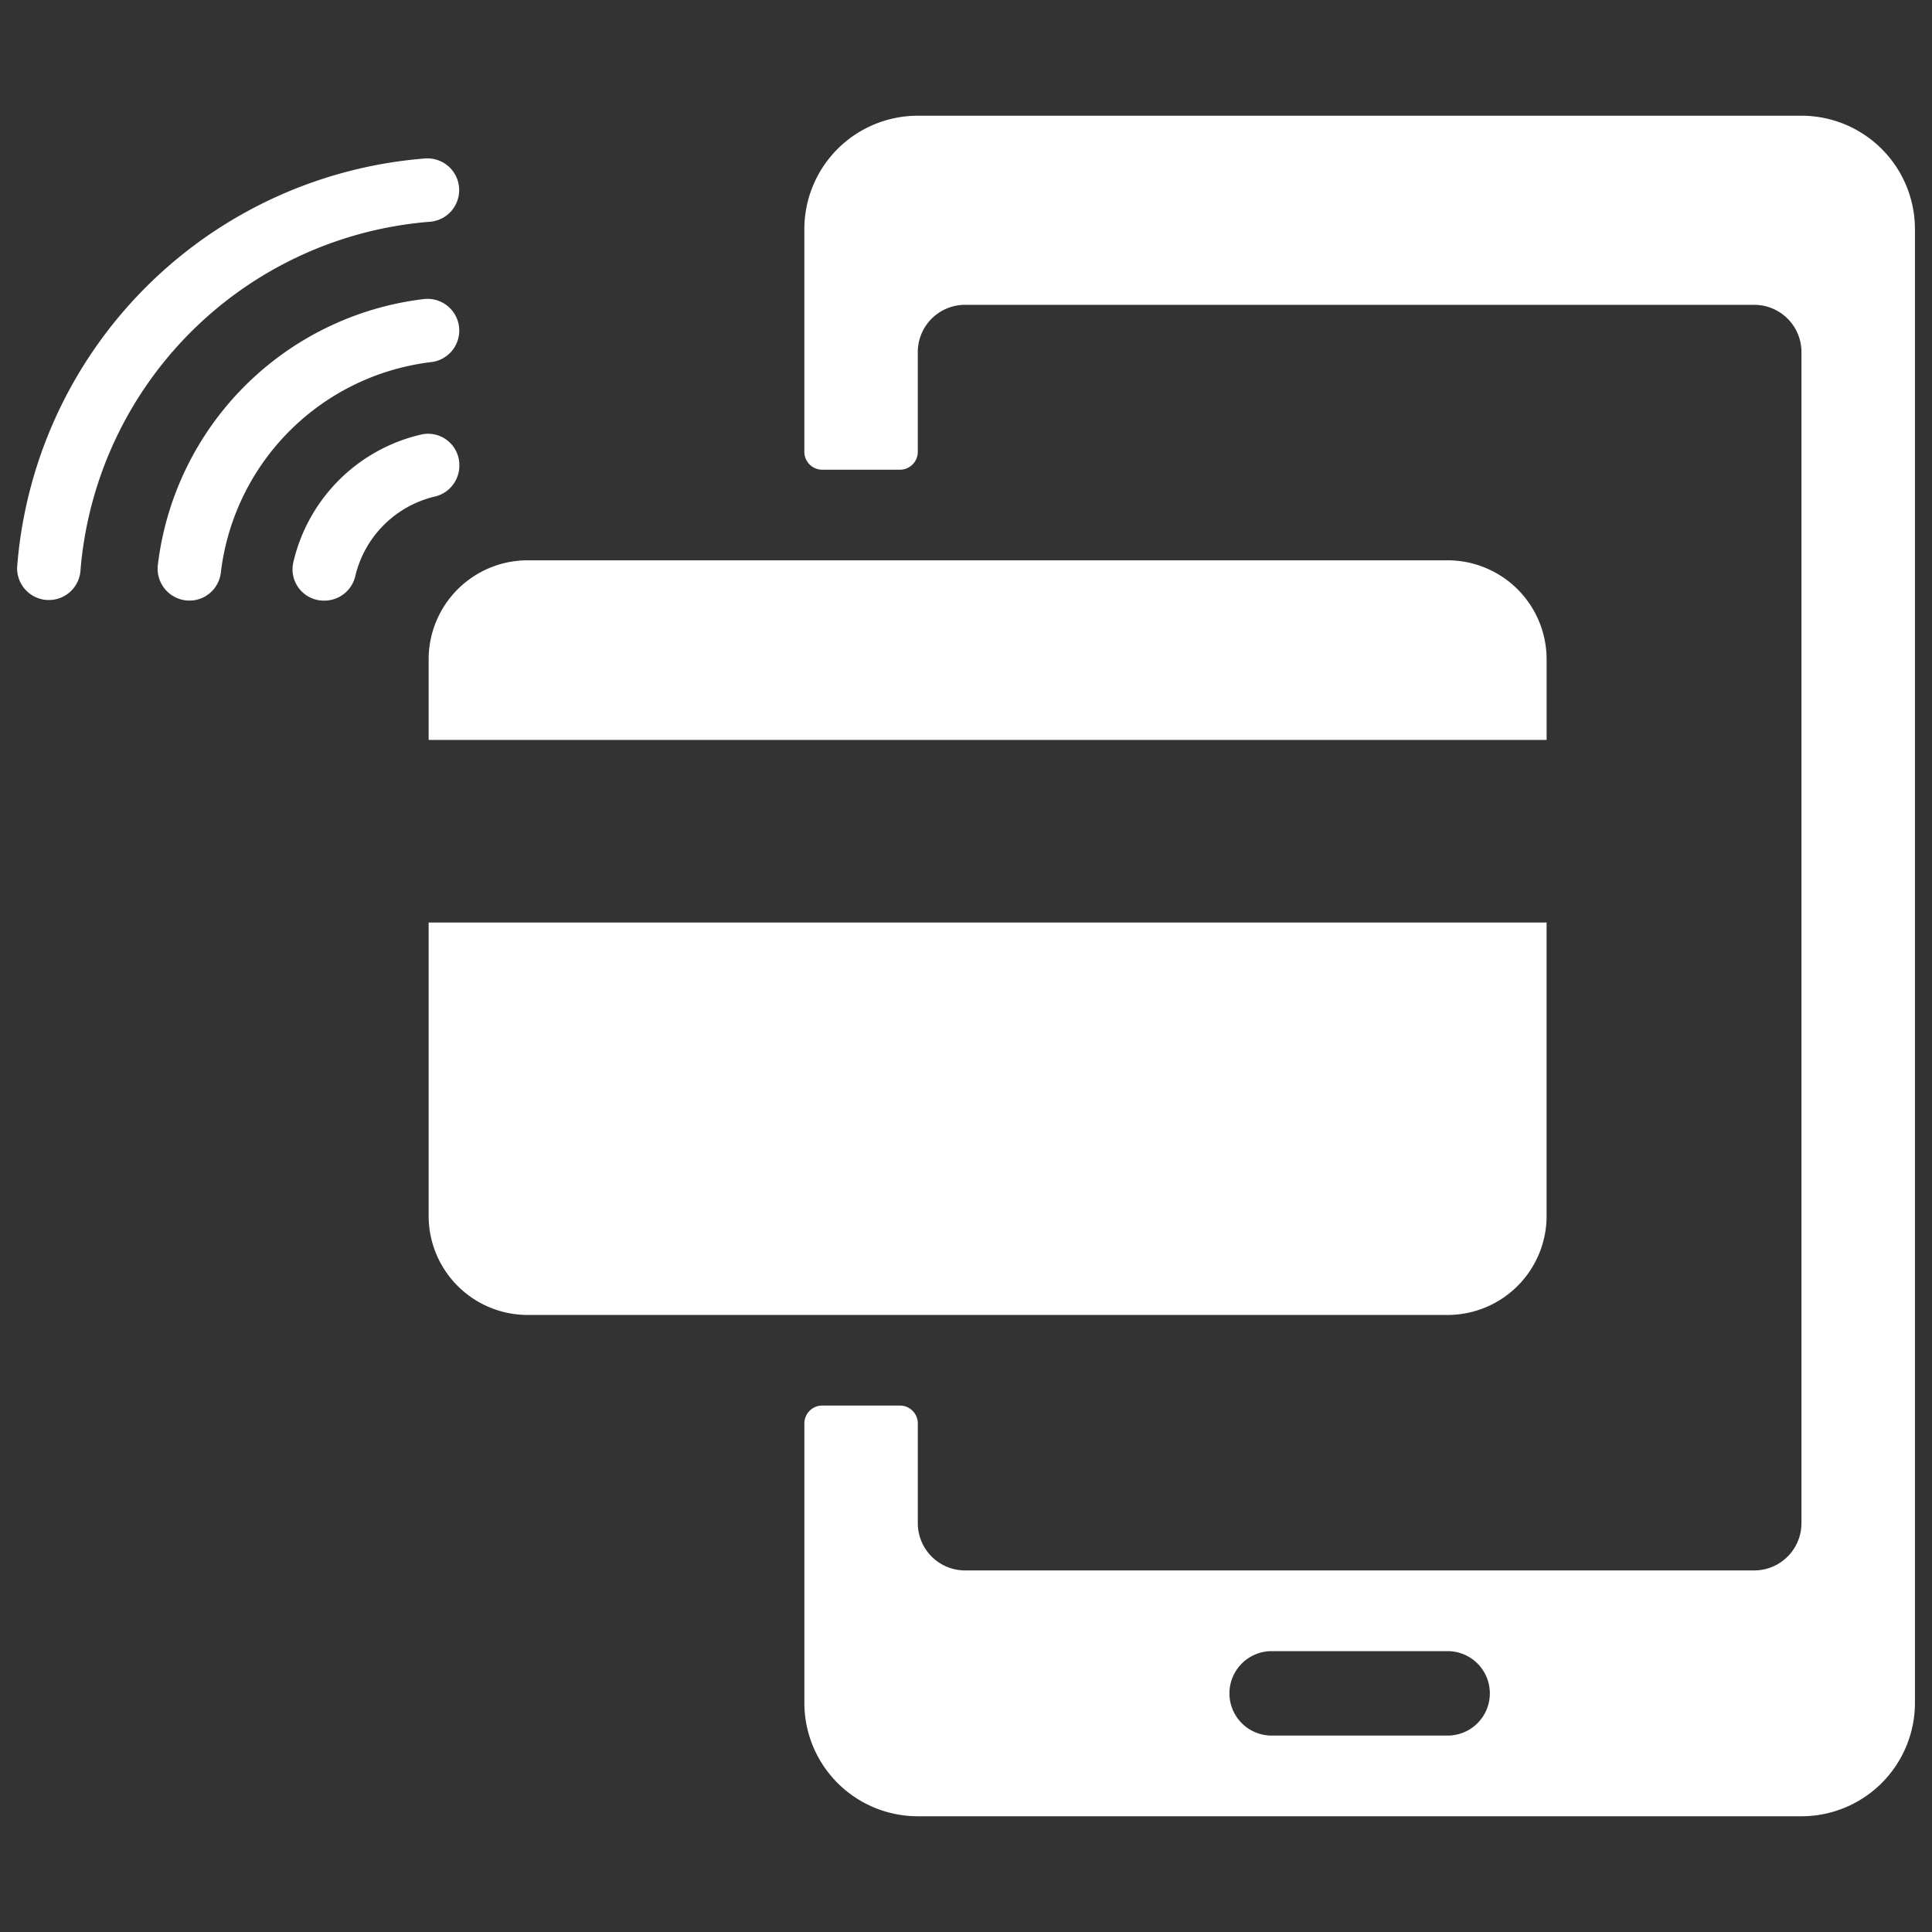 <svg xmlns="http://www.w3.org/2000/svg" viewBox="0 0 128 128" xmlns:v="https://vecta.io/nano"><rect x="0" y="0" width="128" height="128" fill="#333333" stroke="none"/><path d="M30.433 30.885v-.077a2.071 2.071 0 0 0-2.531-2.018 11.307 11.307 0 0 0-8.469 8.468 2.073 2.073 0 0 0 2.018 2.535h.072a2.105 2.105 0 0 0 2.026-1.664 7.094 7.094 0 0 1 5.221-5.222 2.103 2.103 0 0 0 1.663-2.022zm-1.848-6.897a2.102 2.102 0 1 0-.521-4.172 20.155 20.155 0 0 0-17.606 17.606 2.113 2.113 0 0 0 2.09 2.369h0a2.095 2.095 0 0 0 2.082-1.848q.025-.209.055-.417a15.946 15.946 0 0 1 13.483-13.483q.208-.03.416-.055zm-.352-9.275q.127-.011.254-.021a2.103 2.103 0 0 0-.285-4.196A29.422 29.422 0 0 0 1.136 37.562a2.102 2.102 0 0 0 4.194.274q.009-.12.019-.24a25.234 25.234 0 0 1 22.883-22.883zm.166 28.973v5.336h74.068v-5.336a6.562 6.562 0 0 0-6.564-6.564h-60.94a6.562 6.562 0 0 0-6.564 6.564z" fill="white"/><path d="M102.466 80.556V61.12H28.399v19.435a6.562 6.562 0 0 0 6.564 6.564h60.939a6.562 6.562 0 0 0 6.564-6.564zm16.886-72.889H60.807a7.517 7.517 0 0 0-7.517 7.517v14.75a1.186 1.186 0 0 0 1.186 1.186h5.144a1.186 1.186 0 0 0 1.186-1.186v-6.607a3.132 3.132 0 0 1 3.132-3.132h52.281a3.132 3.132 0 0 1 3.132 3.132v77.586a3.132 3.132 0 0 1-3.132 3.132h-52.28a3.132 3.132 0 0 1-3.132-3.132v-6.606a1.186 1.186 0 0 0-1.186-1.186h-5.144a1.186 1.186 0 0 0-1.186 1.186v18.508a7.517 7.517 0 0 0 7.517 7.517h58.545a7.517 7.517 0 0 0 7.517-7.517V15.184a7.517 7.517 0 0 0-7.517-7.517zm-23.39 107.319H84.198a2.797 2.797 0 0 1 0-5.593h11.764a2.797 2.797 0 0 1 0 5.593z" fill="white"/></svg>